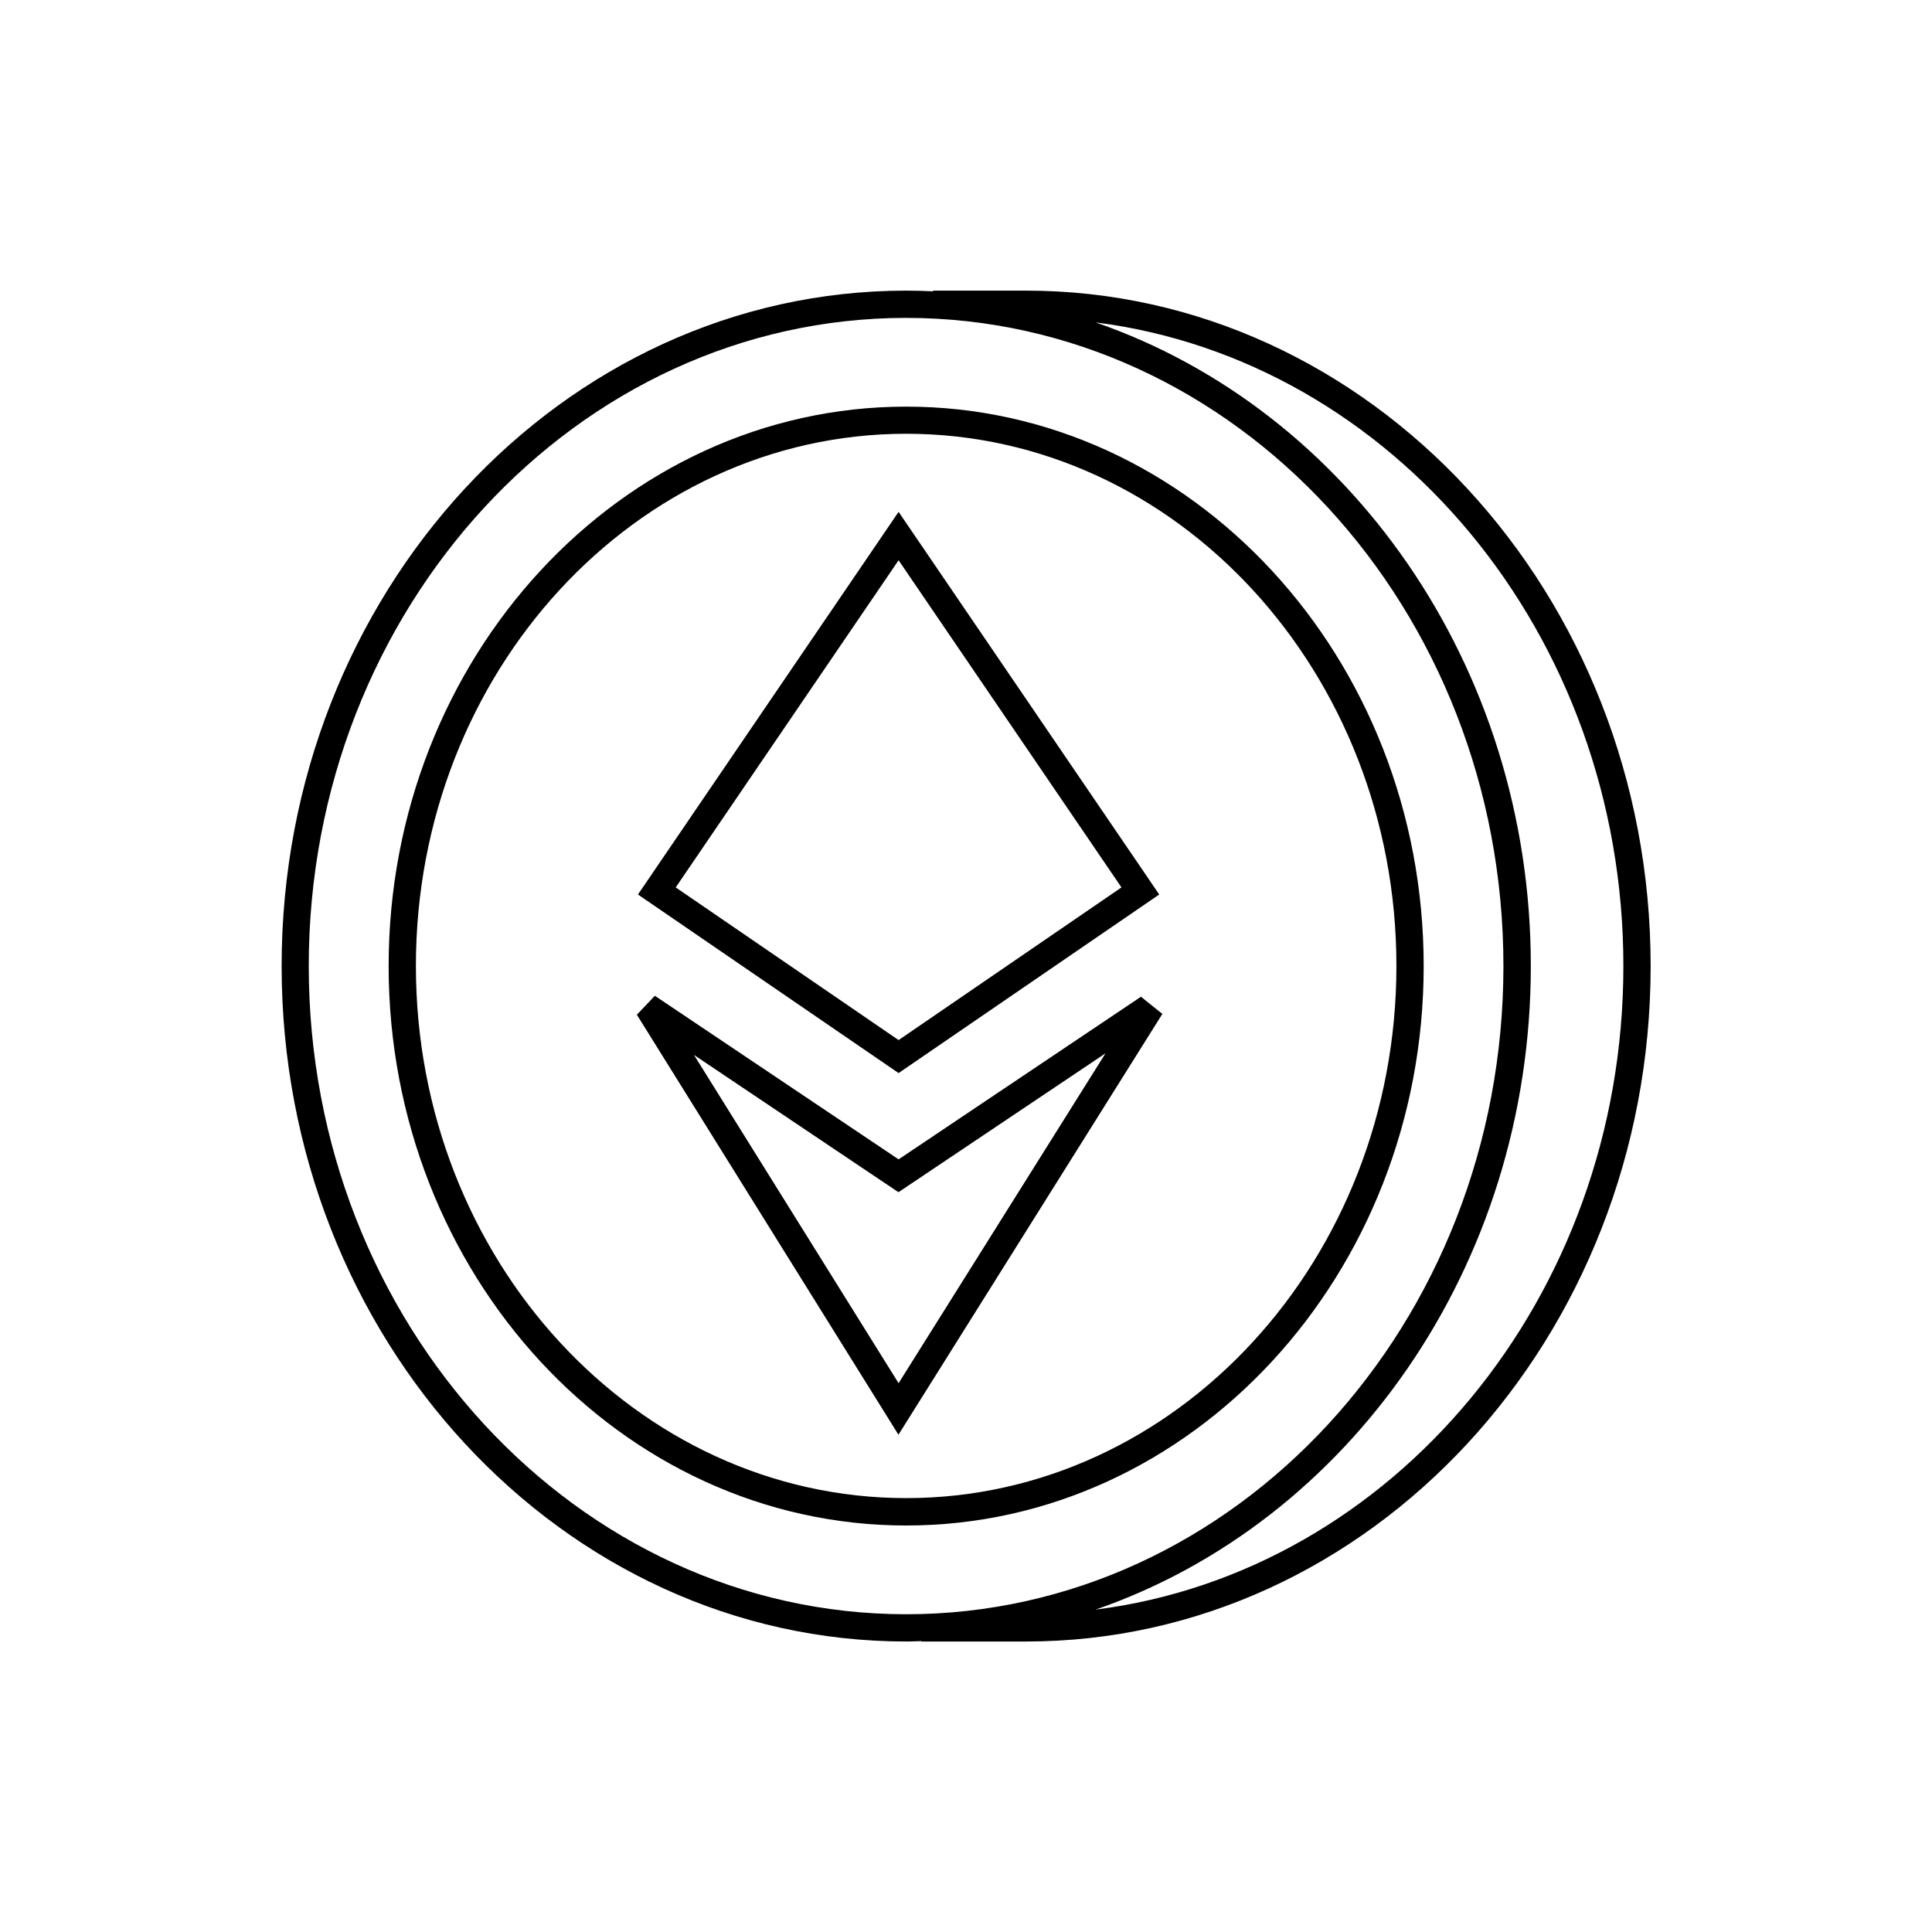 <?xml version="1.0" encoding="utf-8"?>
<!-- Generator: Adobe Illustrator 24.0.2, SVG Export Plug-In . SVG Version: 6.00 Build 0)  -->
<svg version="1.1" id="Capa_1" xmlns="http://www.w3.org/2000/svg" xmlns:xlink="http://www.w3.org/1999/xlink" x="0px" y="0px"
	 viewBox="0 0 141.73 141.73" style="enable-background:new 0 0 141.73 141.73;" xml:space="preserve">
<g>
	<path d="M66.48,29.83c-20.93,0-37.97,18.41-37.97,41.04c0,22.63,17.03,41.04,37.97,41.04c20.93,0,37.96-18.41,37.96-41.04
		C104.44,48.24,87.41,29.83,66.48,29.83z M66.48,109.9c-19.83,0-35.97-17.51-35.97-39.04c0-21.52,16.13-39.04,35.97-39.04
		c19.83,0,35.96,17.51,35.96,39.04C102.44,92.39,86.31,109.9,66.48,109.9z"/>
	<path d="M75.26,21.32h-6.81v0.05c-0.65-0.03-1.31-0.05-1.97-0.05c-25.27,0-45.82,22.23-45.82,49.55s20.56,49.55,45.82,49.55
		c0.37,0,0.74-0.02,1.12-0.03v0.03h7.67c25.27,0,45.82-22.23,45.82-49.55S100.52,21.32,75.26,21.32z M22.65,70.87
		c0-26.22,19.66-47.55,43.82-47.55c24.16,0,43.82,21.33,43.82,47.55s-19.66,47.55-43.82,47.55C42.31,118.41,22.65,97.08,22.65,70.87
		z M80.37,118.08c18.5-6.38,31.93-25.13,31.93-47.22S98.86,30.03,80.37,23.65c21.77,2.76,38.72,22.87,38.72,47.22
		S102.13,115.33,80.37,118.08z"/>
	<path d="M65.92,85.05l-17.88-12l-1.32,1.39l19.19,30.81l19.36-30.87l-1.57-1.26L65.92,85.05z M65.92,101.47L50.91,77.39l15,10.07
		L81.1,77.27L65.92,101.47z"/>
	<path d="M85.04,65.62L65.92,37.55L46.8,65.62l19.12,13.1L85.04,65.62z M65.92,41.1l16.35,24L65.92,76.3L49.57,65.1L65.92,41.1z"/>
</g>
</svg>

